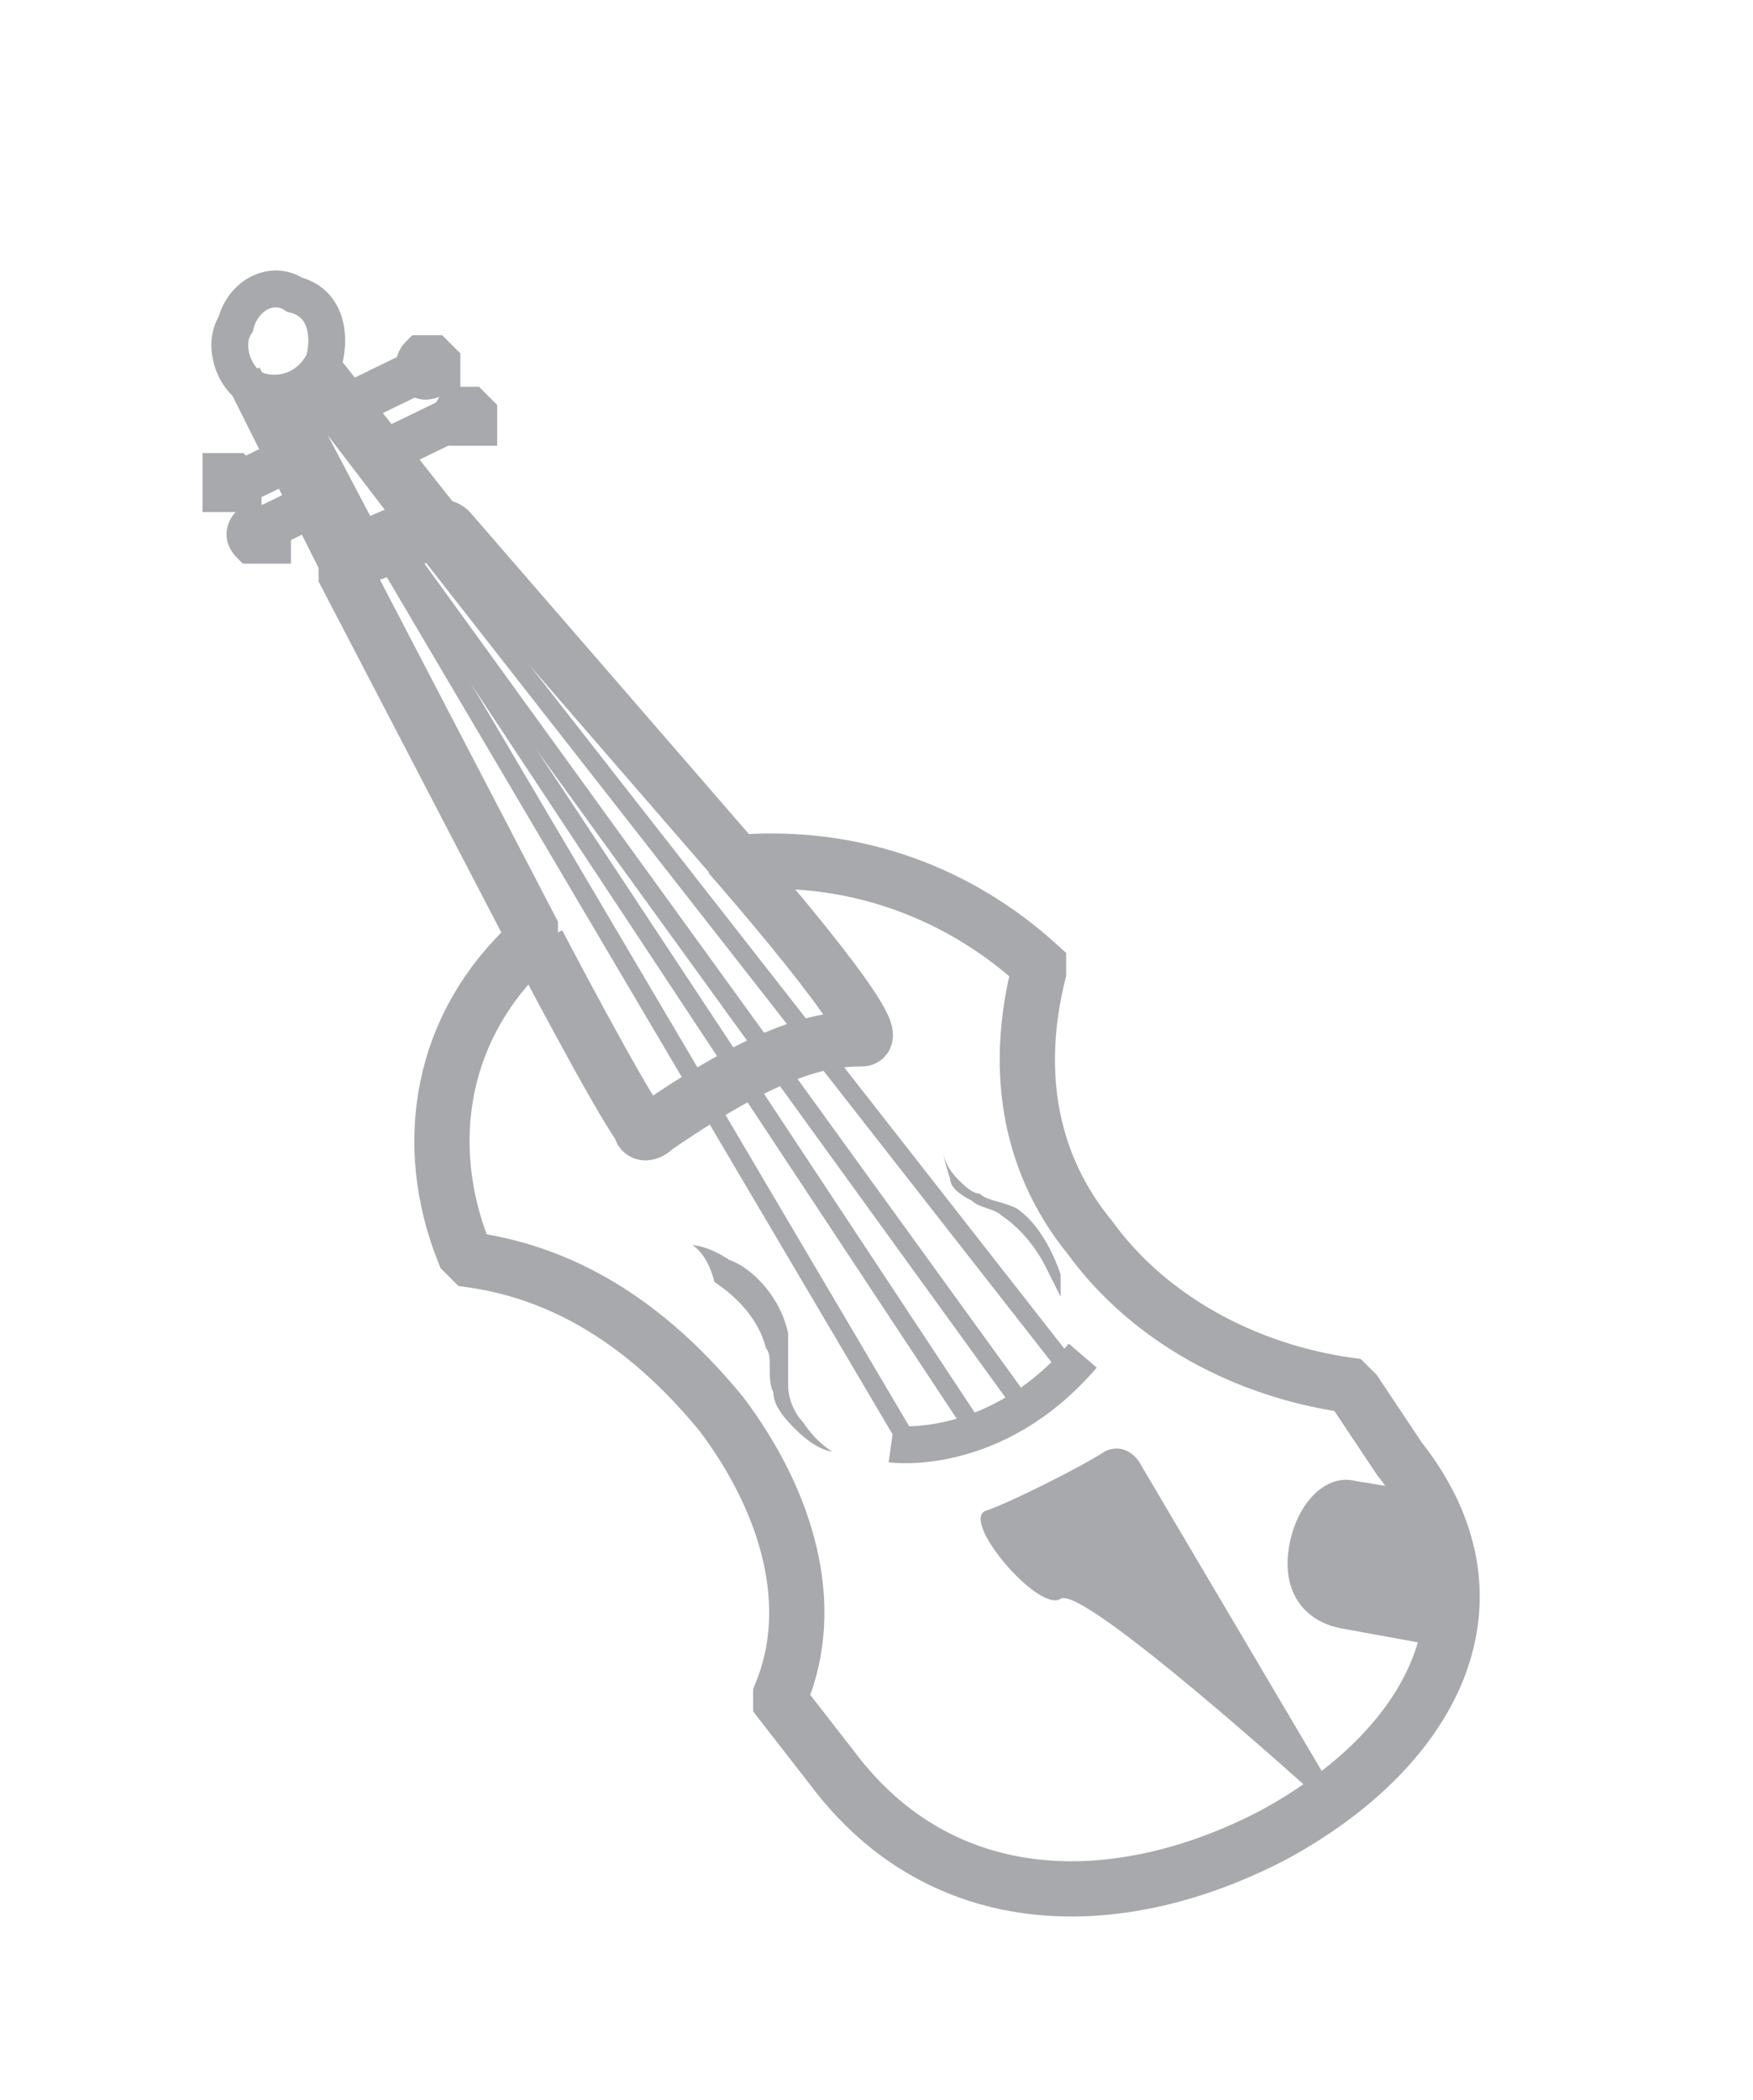 <?xml version="1.0" encoding="utf-8"?>
<!-- Generator: Adobe Illustrator 18.1.1, SVG Export Plug-In . SVG Version: 6.00 Build 0)  -->
<svg version="1.1" xmlns="http://www.w3.org/2000/svg" xmlns:xlink="http://www.w3.org/1999/xlink" x="0px" y="0px"
	 viewBox="0 0 23.8 28.5" enable-background="new 0 0 23.8 28.5" xml:space="preserve">
<g id="Layer_1">
	<g>
		<g>
			<path fill="none" stroke="#A7A9AC" stroke-width="0.75" stroke-miterlimit="10" d="M19,19.8l-0.6-0.9c0,0-0.1-0.1-0.1-0.1
				c-1.4-0.2-2.7-0.9-3.5-2c-0.9-1.1-1-2.4-0.7-3.6c0-0.1,0-0.1,0-0.1c-1.1-1-2.5-1.5-4-1.4c0,0-0.1,0-0.1,0L6.1,7.2
				c0,0-0.1-0.1-0.2,0L4.8,7.6c-0.1,0-0.1,0.1-0.1,0.2l2.5,4.8c0,0.1,0,0.1,0,0.2c-1.2,1.1-1.5,2.7-0.9,4.2c0,0,0.1,0.1,0.1,0.1
				c1.4,0.2,2.5,1,3.4,2.1c0.9,1.2,1.3,2.6,0.8,3.8c0,0,0,0.1,0,0.1l0.7,0.9c1.5,2,3.9,2,6,0.9C19.5,23.7,20.5,21.7,19,19.8z"/>
			<path fill="none" stroke="#A7A9AC" stroke-width="0.75" stroke-miterlimit="10" d="M7.3,12.8c0,0,1.1,2.1,1.4,2.5
				c0,0.1,0.1,0.1,0.2,0c1.6-1.1,2.3-1.2,2.8-1.2c0.4,0-1.8-2.5-1.8-2.5"/>
		</g>
		<path fill="#A7A9AC" d="M17.5,21L17.5,21c0.1-0.6,0.5-1,0.9-0.9l0.6,0.1c0.4,0.1,0.7,0.6,0.7,1.1L19.6,22c0,0.2-0.2,0.3-0.3,0.3
			l-1.1-0.2C17.7,22,17.4,21.6,17.5,21z"/>
		<line fill="none" stroke="#A7A9AC" stroke-width="0.25" stroke-miterlimit="10" x1="5.3" y1="7.4" x2="13.3" y2="19.5"/>
		<line fill="none" stroke="#A7A9AC" stroke-width="0.25" stroke-miterlimit="10" x1="5.5" y1="7.5" x2="13.9" y2="19.1"/>
		<line fill="none" stroke="#A7A9AC" stroke-width="0.25" stroke-miterlimit="10" x1="5.6" y1="7.2" x2="14.6" y2="18.7"/>
		<line fill="none" stroke="#A7A9AC" stroke-width="0.25" stroke-miterlimit="10" x1="5.2" y1="7.5" x2="12.4" y2="19.7"/>
		<path fill="none" stroke="#A7A9AC" stroke-width="0.5" stroke-miterlimit="10" d="M12.1,19.6c0,0,1.4,0.2,2.6-1.2"/>
		<path fill="#A7A9AC" d="M18.1,24.3l-2.6-4.4c-0.1-0.2-0.3-0.3-0.5-0.2c-0.3,0.2-1.3,0.7-1.6,0.8c-0.4,0.1,0.7,1.4,1,1.2
			c0.3-0.2,3.5,2.7,3.5,2.7C18.1,24.5,18.2,24.4,18.1,24.3z"/>
		<g>
			<path fill="#A7A9AC" d="M9.4,16.9c0,0,0.2,0,0.5,0.2c0.3,0.1,0.7,0.5,0.8,1c0,0.2,0,0.5,0,0.7c0,0.2,0.1,0.4,0.2,0.5
				c0.2,0.3,0.4,0.4,0.4,0.4s-0.2,0-0.5-0.3c-0.1-0.1-0.3-0.3-0.3-0.5c-0.1-0.2,0-0.5-0.1-0.6c-0.1-0.4-0.4-0.7-0.7-0.9
				C9.6,17,9.4,16.9,9.4,16.9z"/>
		</g>
		<g>
			<path fill="#A7A9AC" d="M14.4,17.6c0,0-0.1-0.2-0.2-0.4c-0.1-0.2-0.3-0.5-0.6-0.7c-0.1-0.1-0.3-0.1-0.4-0.2
				c-0.2-0.1-0.3-0.2-0.3-0.3c-0.1-0.3-0.1-0.4-0.1-0.4s0,0.2,0.2,0.4c0.1,0.1,0.2,0.2,0.3,0.2c0.1,0.1,0.3,0.1,0.5,0.2
				c0.3,0.2,0.5,0.6,0.6,0.9C14.4,17.4,14.4,17.6,14.4,17.6z"/>
		</g>
		<g>
			<polyline fill="none" stroke="#A7A9AC" stroke-width="0.5" stroke-miterlimit="10" points="3.3,5.1 4.5,7.5 5.9,6.9 4.4,5 			"/>
			<path fill="none" stroke="#A7A9AC" stroke-width="0.5" stroke-miterlimit="10" d="M4.4,4.9C4.2,5.3,3.8,5.4,3.5,5.3
				S3,4.7,3.2,4.4C3.3,4,3.7,3.8,4,4C4.4,4.1,4.5,4.5,4.4,4.9z"/>
			<line fill="none" stroke="#A7A9AC" stroke-width="0.5" stroke-miterlimit="10" x1="3.9" y1="5.4" x2="4.9" y2="7.3"/>
			<line fill="none" stroke="#A7A9AC" stroke-width="0.5" stroke-miterlimit="10" x1="4.3" y1="5.3" x2="5.6" y2="7"/>
			
				<rect x="5.2" y="4.8" transform="matrix(0.437 0.899 -0.899 0.437 7.656 -1.757)" fill="none" stroke="#A7A9AC" stroke-width="0.5" stroke-miterlimit="10" width="0.1" height="0.9"/>
			
				<rect x="5.7" y="5.5" transform="matrix(0.437 0.899 -0.899 0.437 8.55 -1.873)" fill="none" stroke="#A7A9AC" stroke-width="0.5" stroke-miterlimit="10" width="0.1" height="0.9"/>
			
				<rect x="4" y="6.6" transform="matrix(0.437 0.899 -0.899 0.437 8.599 0.235)" fill="none" stroke="#A7A9AC" stroke-width="0.5" stroke-miterlimit="10" width="0.1" height="0.9"/>
			
				<rect x="3.7" y="5.9" transform="matrix(0.437 0.899 -0.899 0.437 7.768 0.196)" fill="none" stroke="#A7A9AC" stroke-width="0.5" stroke-miterlimit="10" width="0.1" height="0.9"/>
			<path fill="none" stroke="#A7A9AC" stroke-width="0.5" stroke-miterlimit="10" d="M3,6.7L3,6.7C3,6.5,3,6.5,3,6.4l0,0
				c0.1,0,0.1,0,0.2,0l0.1,0.1c0,0.1,0,0.1,0,0.2l0,0C3.2,6.7,3.1,6.7,3,6.7z"/>
			<path fill="none" stroke="#A7A9AC" stroke-width="0.5" stroke-miterlimit="10" d="M3.4,7.4L3.4,7.4c-0.1-0.1-0.1-0.2,0-0.3l0,0
				c0.1,0,0.1,0,0.2,0l0.1,0.1c0,0.1,0,0.1,0,0.2l0,0C3.6,7.4,3.5,7.4,3.4,7.4z"/>
			<path fill="none" stroke="#A7A9AC" stroke-width="0.5" stroke-miterlimit="10" d="M6.2,5.8L6.2,5.8c-0.1-0.1-0.1-0.2,0-0.3l0,0
				c0.1,0,0.1,0,0.2,0l0.1,0.1c0,0.1,0,0.1,0,0.2l0,0C6.3,5.8,6.3,5.8,6.2,5.8z"/>
			<path fill="none" stroke="#A7A9AC" stroke-width="0.5" stroke-miterlimit="10" d="M5.7,5.1L5.7,5.1C5.6,5,5.6,4.9,5.7,4.8l0,0
				c0.1,0,0.1,0,0.2,0l0.1,0.1c0,0.1,0,0.1,0,0.2l0,0C5.8,5.2,5.7,5.2,5.7,5.1z"/>
		</g>
	</g>
</g>
<g id="notes" display="none">
</g>
</svg>
